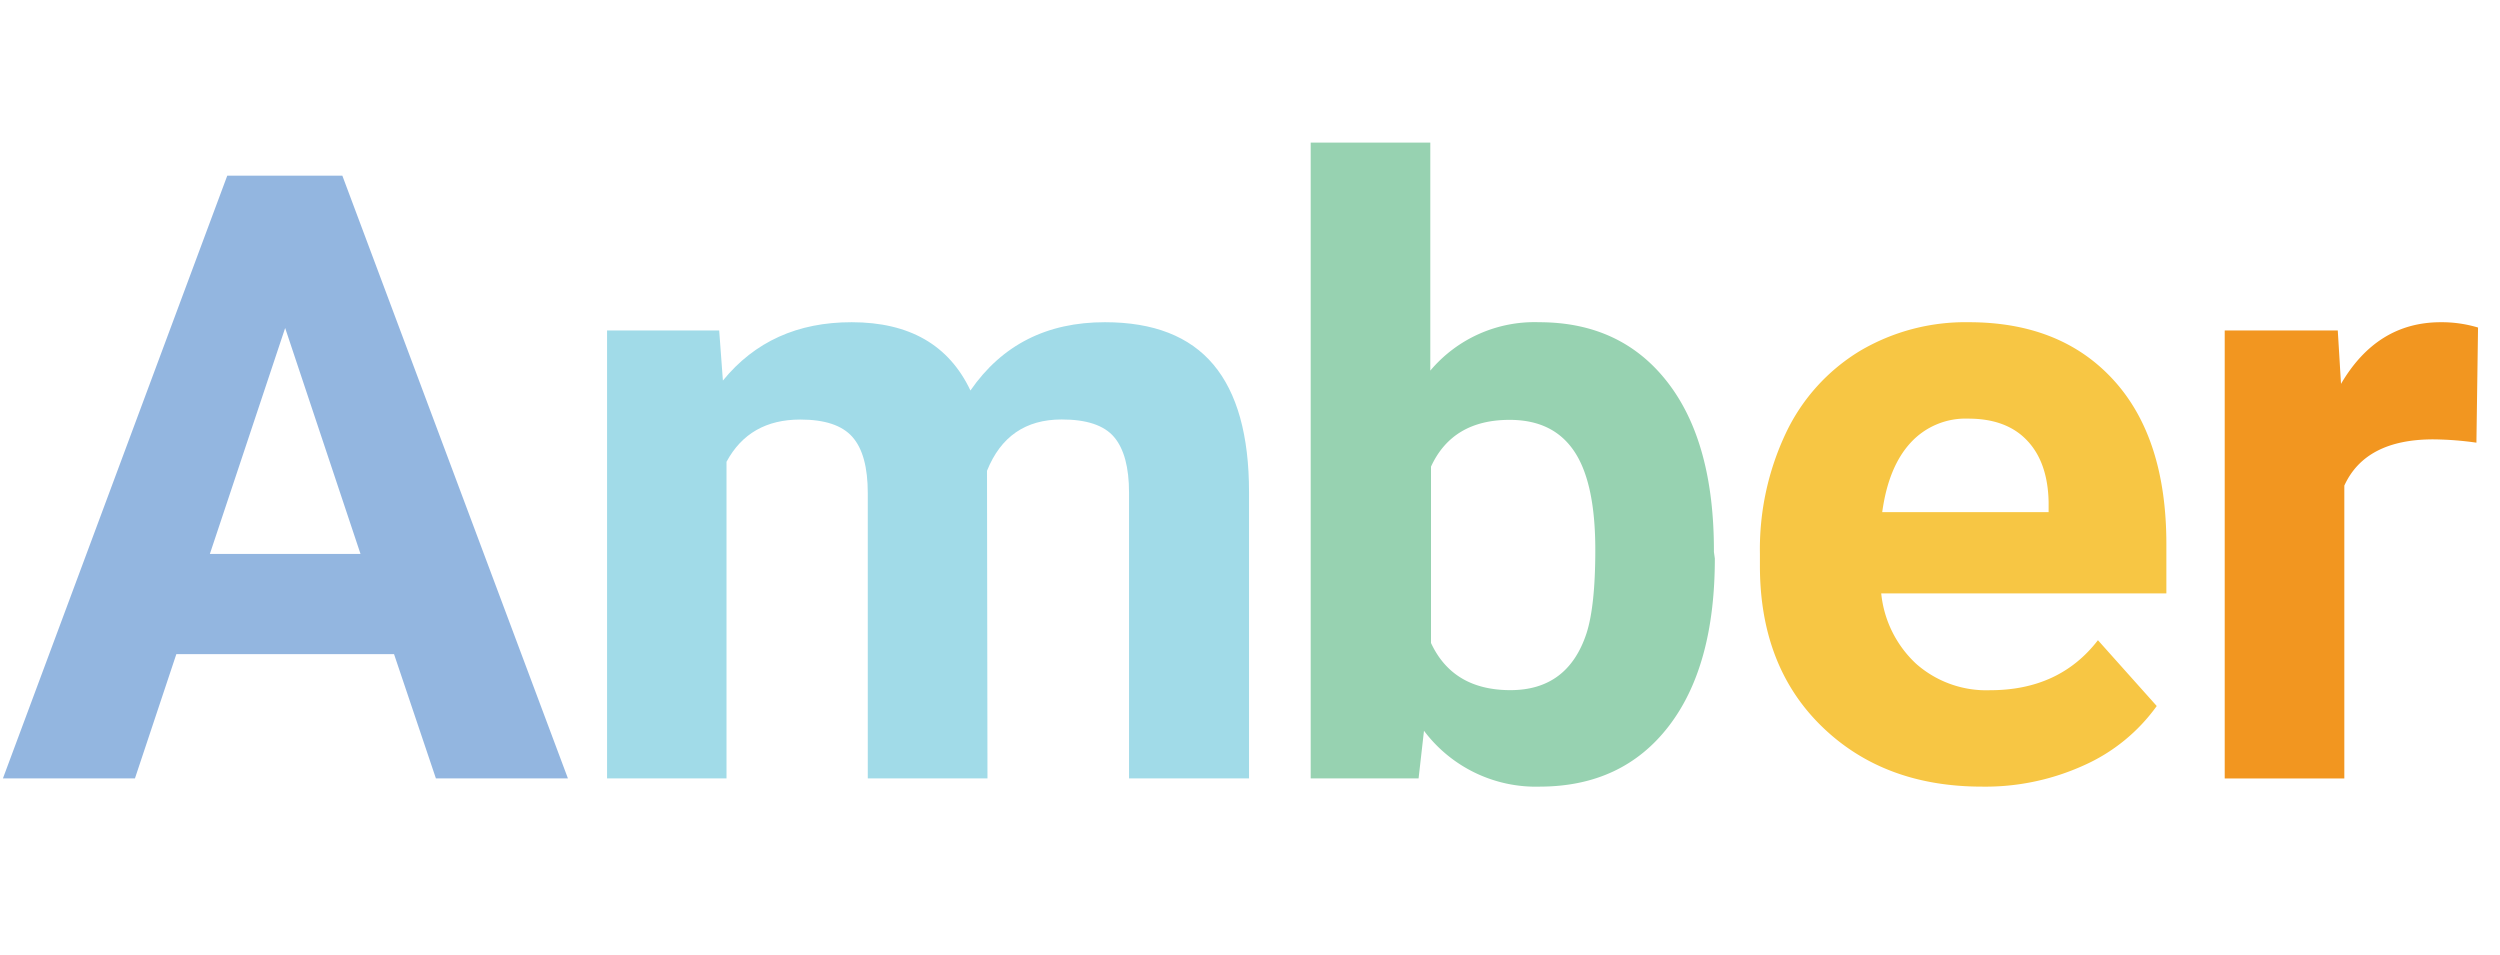 <svg height="123.91" viewBox="0 0 324.39 123.91" width="324.39" xmlns="http://www.w3.org/2000/svg"><path d="m51.13 84.88h-28.25l-5.37 16.12h-17.13l29.11-78.21h14.93l29.27 78.21h-17.13zm-23.9-13h19.55l-9.78-29.32z" fill="#93b6e0"/><path d="m93.32 42.88.48 6.5q6.18-7.58 16.71-7.57 11.22 0 15.41 8.86 6.13-8.87 17.46-8.86 9.45 0 14.07 5.5t4.62 16.57v37.12h-15.57v-37.07q0-4.93-1.94-7.22t-6.82-2.28q-7 0-9.67 6.66l.06 39.91h-15.53v-37c0-3.37-.66-5.8-2-7.31s-3.58-2.25-6.77-2.25q-6.61 0-9.56 5.48v41.08h-15.5v-58.12z" fill="#a1dbe8"/><path d="m222.51 72.47q0 14-6 21.78t-16.65 7.82a18.15 18.15 0 0 1 -15.09-7.25l-.7 6.18h-14v-82.5h15.52v29.59a17.67 17.67 0 0 1 14.12-6.28q10.64 0 16.68 7.81t6 22zm-15.51-1.12c0-5.88-.93-10.16-2.79-12.87s-4.64-4-8.33-4q-7.41 0-10.2 6.07v22.88q2.85 6.12 10.31 6.12t9.88-7.41c.75-2.36 1.13-5.96 1.13-10.79z" fill="#97d2b1"/><path d="m257.17 102.07q-12.78 0-20.81-7.84t-8-20.9v-1.5a35.19 35.19 0 0 1 3.38-15.66 24.9 24.9 0 0 1 9.59-10.63 26.89 26.89 0 0 1 14.15-3.73q11.93 0 18.78 7.52t6.84 21.32v6.35h-37a14.43 14.43 0 0 0 4.53 9.13 13.75 13.75 0 0 0 9.59 3.43q9 0 14-6.49l7.63 8.54a23.29 23.29 0 0 1 -9.46 7.7 30.88 30.88 0 0 1 -13.22 2.76zm-1.77-47.75a9.67 9.67 0 0 0 -7.49 3.13q-2.88 3.13-3.68 9h21.59v-1.29q-.1-5.17-2.79-8c-1.79-1.9-4.34-2.84-7.63-2.84z" fill="#f7c644"/><path d="m321.33 57.44a41.74 41.74 0 0 0 -5.59-.43q-8.81 0-11.55 6v38h-15.52v-58.13h14.67l.42 6.93q4.68-8 12.95-8a16.39 16.39 0 0 1 4.83.69z" fill="#f29620"/></svg>